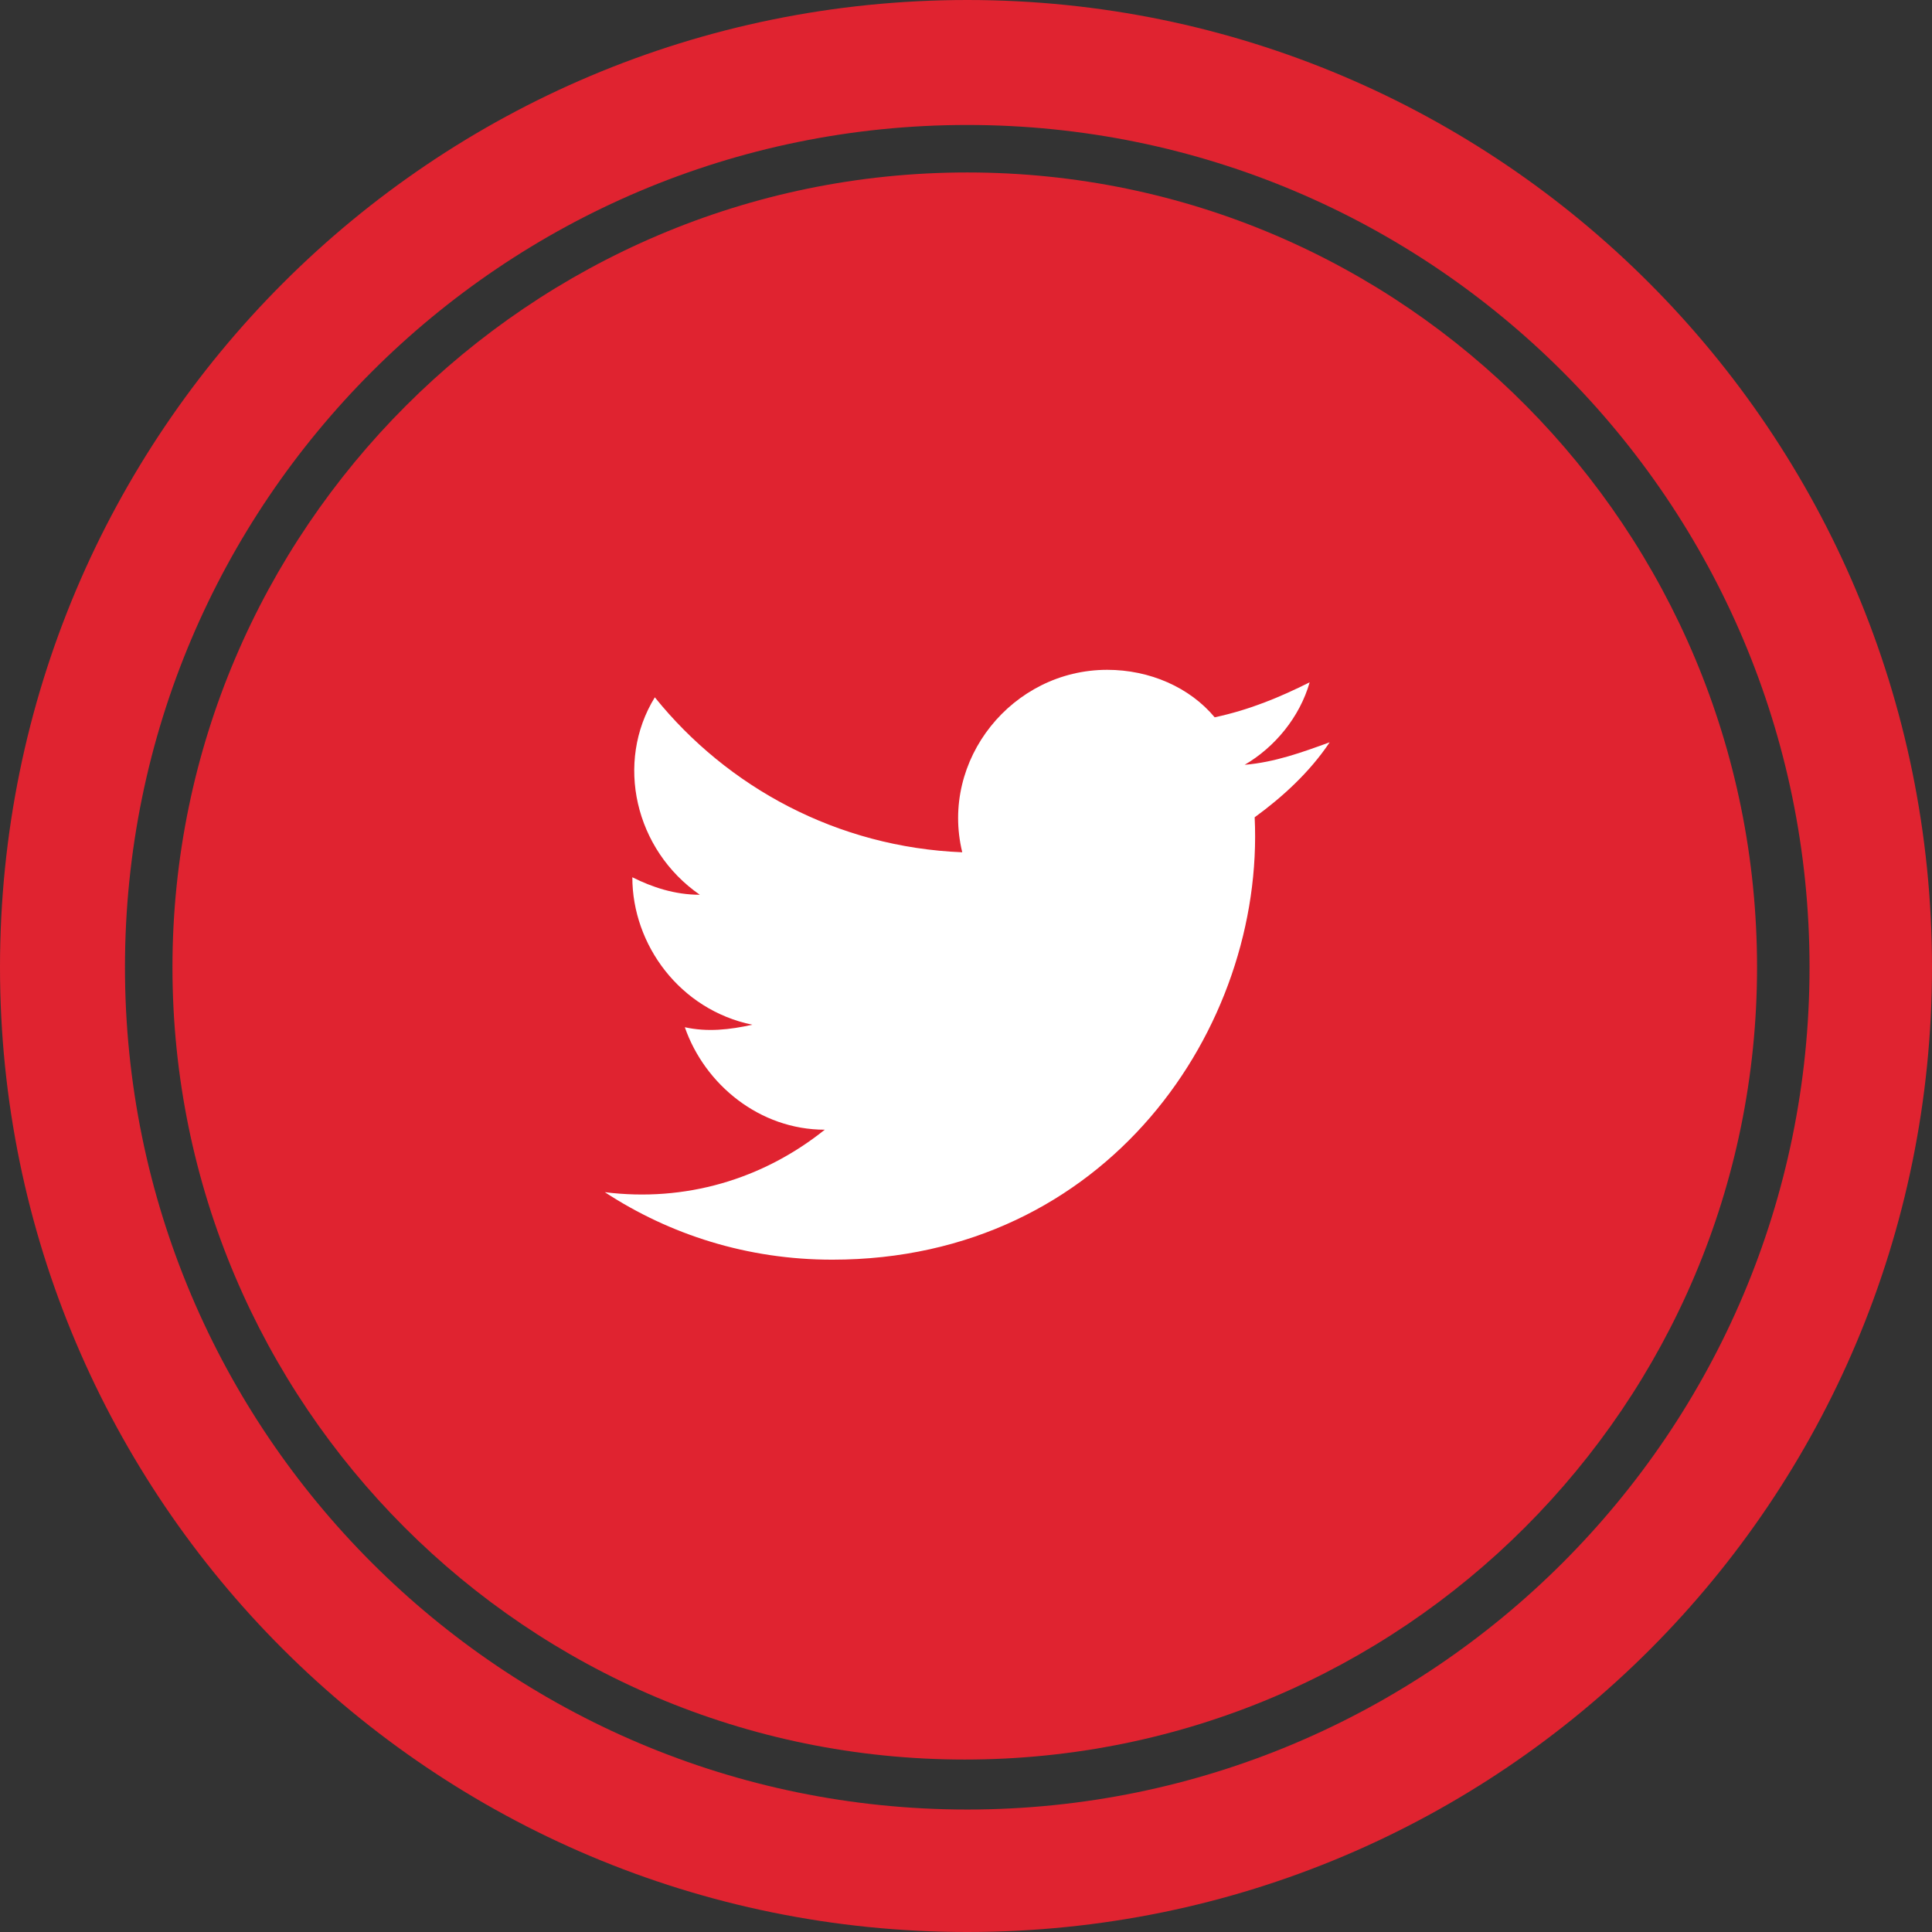 <?xml version="1.0" encoding="utf-8"?>
<!-- Generator: Adobe Illustrator 27.2.0, SVG Export Plug-In . SVG Version: 6.00 Build 0)  -->
<svg version="1.1" id="Layer_1" xmlns="http://www.w3.org/2000/svg" xmlns:xlink="http://www.w3.org/1999/xlink" x="0px" y="0px"
	 viewBox="0 0 77.3 77.3" style="enable-background:new 0 0 77.3 77.3;" xml:space="preserve">
<rect x="0" y="0" width="77.3" height="77.3" fill="#333333" stroke="none"/>
<style type="text/css">
	.st0{fill:#FFFFFF;}
	.st1{fill:#E02330;}
</style>
<rect x="18.7" y="24.5" class="st0" width="41.7" height="30.6"/>
<g>
	<path class="st1" d="M38.7,0C17.3,0,0,17.3,0,38.7C0,60,17.3,77.3,38.7,77.3S77.3,60,77.3,38.7C77.3,17.3,60,0,38.7,0z M38.7,72.4
		C20.1,72.4,5,57.3,5,38.7S20.1,5,38.7,5s33.7,15.1,33.7,33.7S57.3,72.4,38.7,72.4z"/>
	<path class="st1" d="M38.7,6.9C21.2,6.9,6.9,21.2,6.9,38.7s14.2,31.7,31.7,31.7s31.7-14.2,31.7-31.7S56.2,6.9,38.7,6.9z M50.2,32.7
		c0.4,8.4-5.9,17.7-16.9,17.7c-3.4,0-6.5-1-9.1-2.7c3.2,0.4,6.3-0.5,8.8-2.5c-2.6,0-4.8-1.8-5.6-4.1c0.9,0.2,1.8,0.1,2.7-0.1
		c-2.9-0.6-4.8-3.2-4.8-5.9c0.8,0.4,1.7,0.7,2.7,0.7c-2.6-1.8-3.4-5.3-1.8-7.9c2.9,3.6,7.3,6,12.3,6.2c-0.9-3.7,2-7.3,5.8-7.3
		c1.7,0,3.3,0.7,4.3,1.9c1.4-0.3,2.6-0.8,3.8-1.4c-0.4,1.4-1.4,2.6-2.6,3.3c1.2-0.1,2.3-0.5,3.4-0.9C52.4,30.9,51.3,31.9,50.2,32.7z
		"/>
</g>
</svg>
